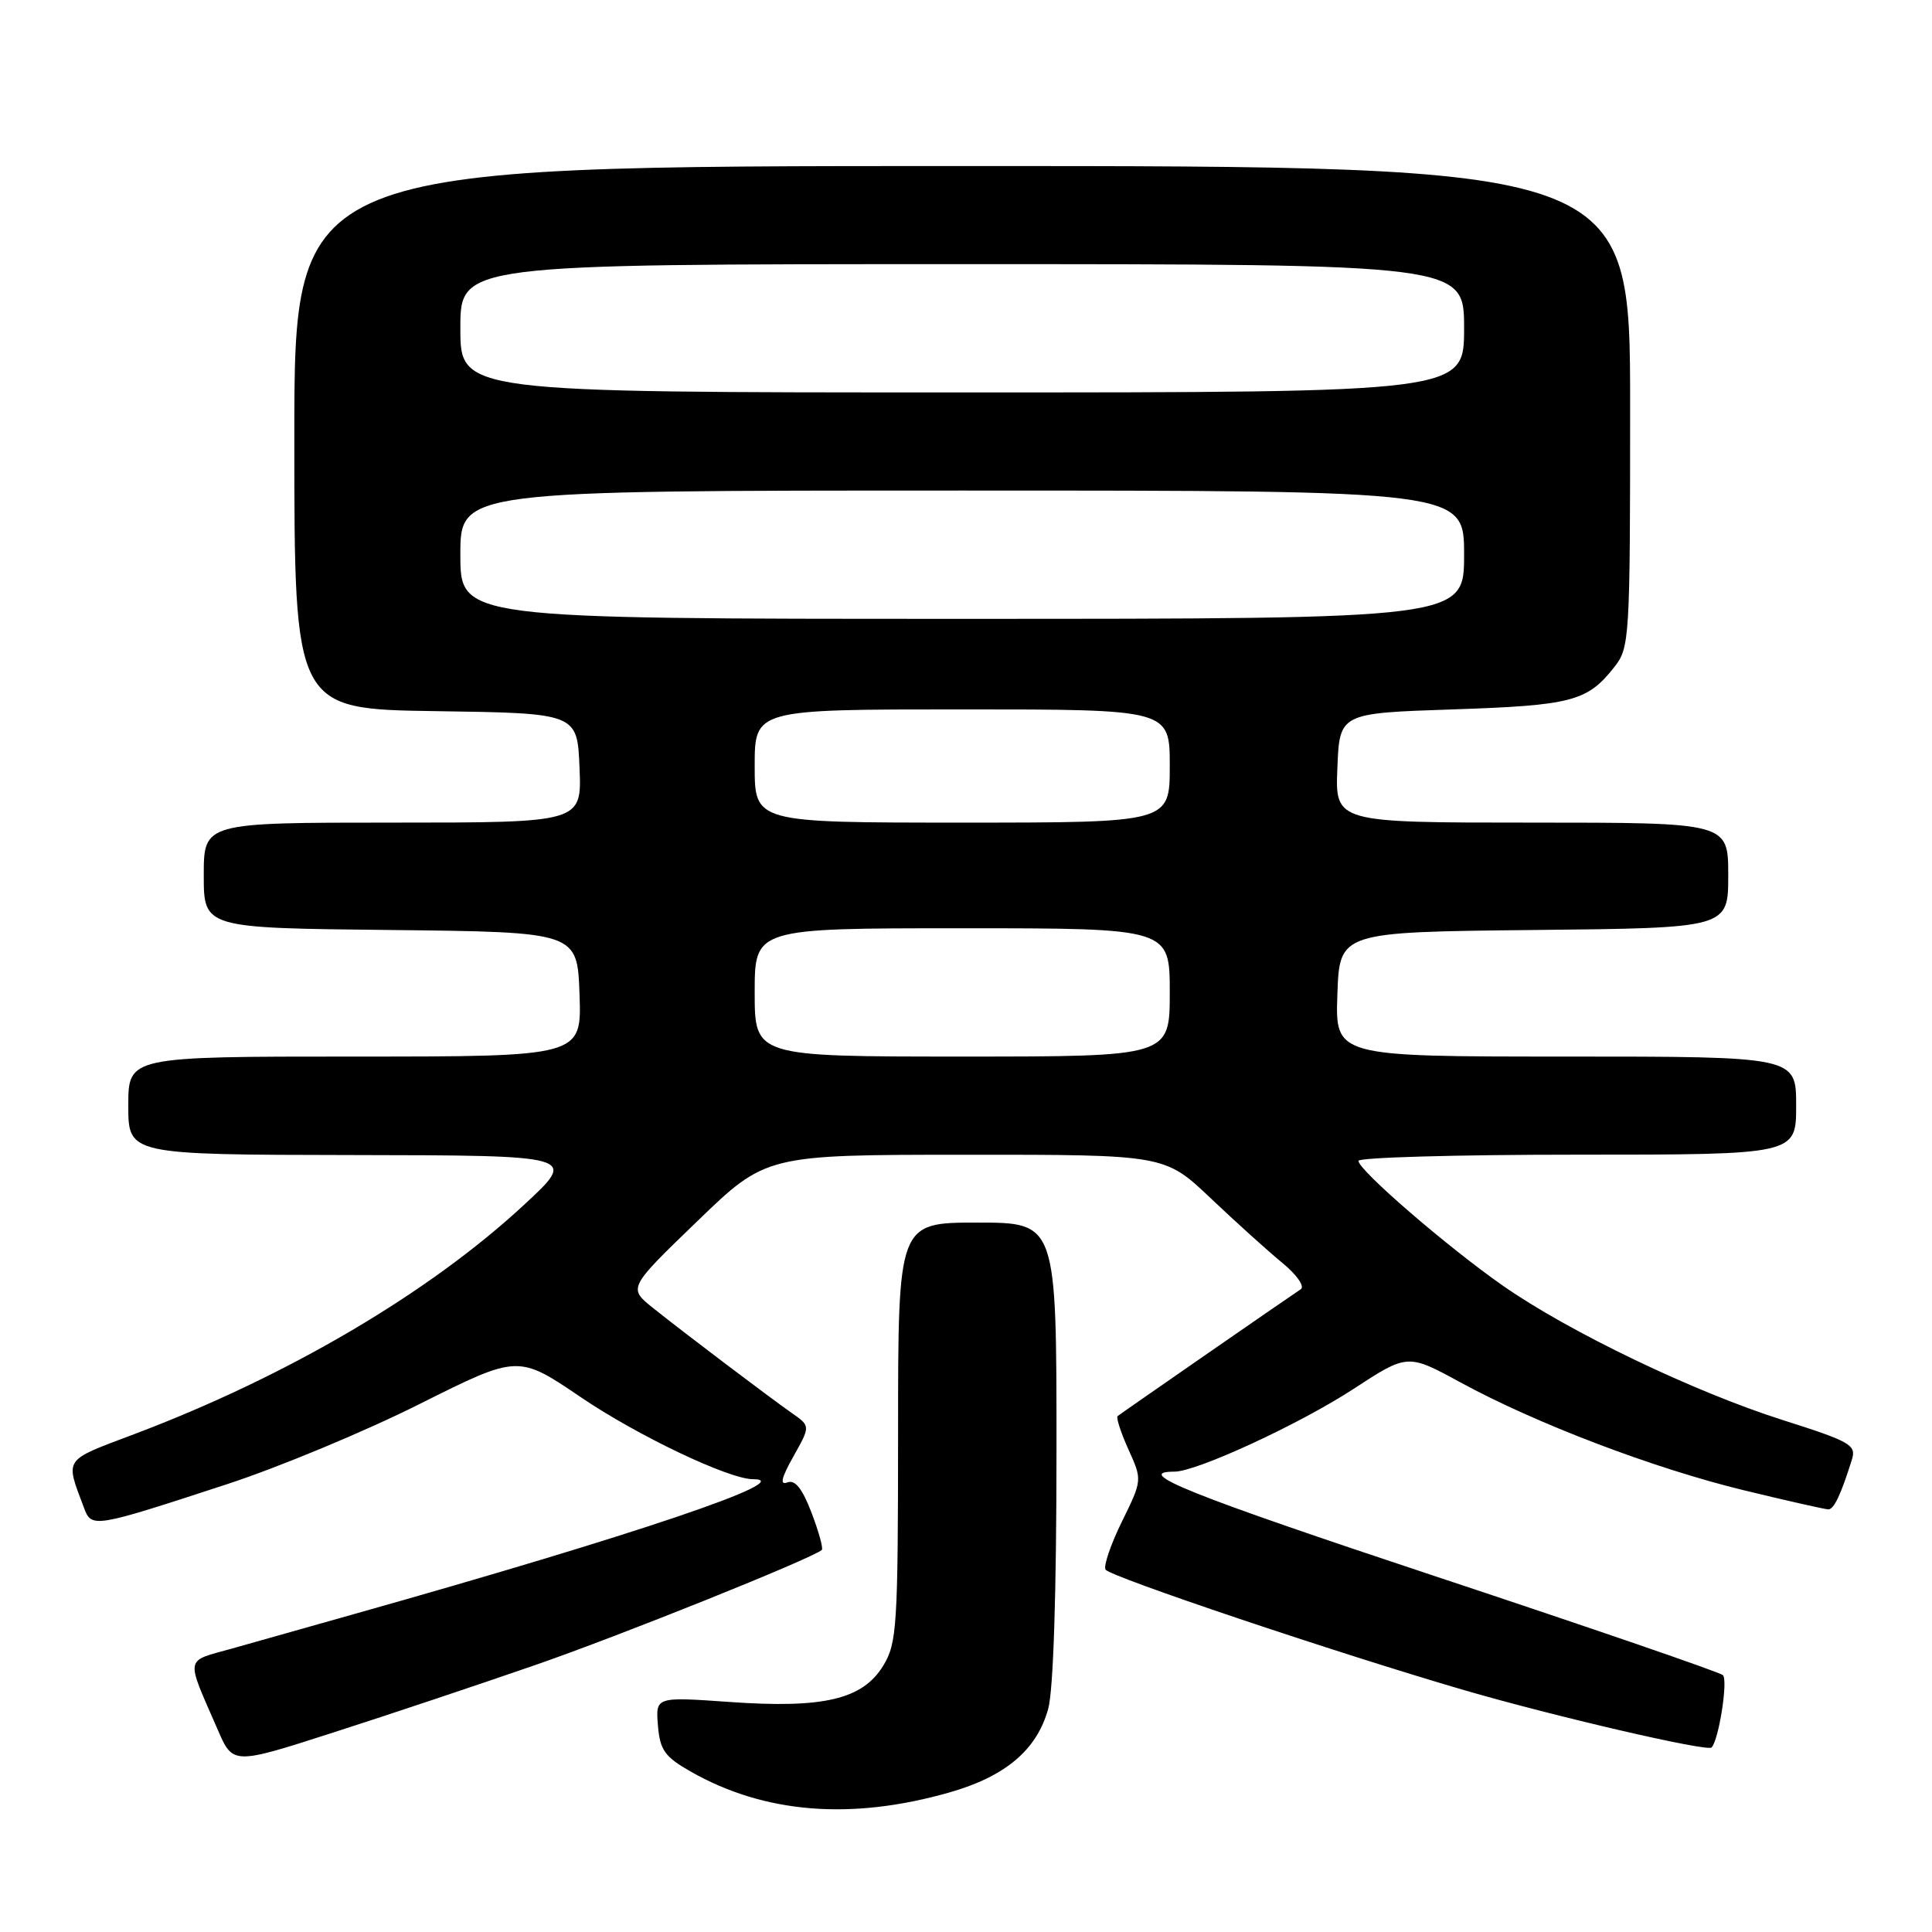 <?xml version="1.0" encoding="UTF-8" standalone="no"?>
<!DOCTYPE svg PUBLIC "-//W3C//DTD SVG 1.1//EN" "http://www.w3.org/Graphics/SVG/1.1/DTD/svg11.dtd" >
<svg xmlns="http://www.w3.org/2000/svg" xmlns:xlink="http://www.w3.org/1999/xlink" version="1.1" viewBox="0 0 256 256">
 <g >
 <path fill="currentColor"
d=" M 125.80 237.51 C 133.24 235.38 137.38 231.88 138.89 226.44 C 139.58 223.99 139.99 211.07 139.99 192.25 C 140.00 162.00 140.00 162.00 129.50 162.00 C 119.00 162.00 119.00 162.00 119.00 189.75 C 118.99 215.50 118.85 217.73 117.04 220.70 C 114.31 225.18 109.14 226.40 96.68 225.52 C 86.87 224.83 86.87 224.83 87.18 228.64 C 87.45 231.90 88.08 232.78 91.50 234.73 C 101.27 240.30 112.75 241.23 125.80 237.51 Z  M 71.00 220.60 C 82.22 216.71 107.49 206.56 108.89 205.38 C 109.11 205.19 108.50 202.98 107.54 200.46 C 106.31 197.24 105.35 196.03 104.33 196.43 C 103.30 196.82 103.53 195.83 105.14 192.97 C 107.39 188.96 107.39 188.96 104.94 187.25 C 101.81 185.05 90.86 176.77 86.55 173.33 C 83.22 170.67 83.22 170.67 92.36 161.85 C 101.50 153.02 101.50 153.02 127.92 153.01 C 154.33 153.00 154.33 153.00 160.42 158.77 C 163.76 161.94 168.04 165.80 169.93 167.35 C 171.84 168.92 172.91 170.46 172.36 170.83 C 170.04 172.38 148.46 187.33 148.09 187.64 C 147.87 187.83 148.51 189.81 149.52 192.05 C 151.36 196.12 151.36 196.12 148.66 201.62 C 147.17 204.65 146.20 207.51 146.49 207.98 C 147.07 208.92 177.32 219.09 194.00 223.95 C 206.03 227.45 226.20 232.13 226.79 231.55 C 227.75 230.58 229.00 222.61 228.29 221.96 C 227.86 221.57 210.77 215.69 190.32 208.91 C 157.57 198.04 149.99 195.00 155.63 195.00 C 158.57 195.00 172.18 188.71 179.30 184.07 C 186.51 179.36 186.51 179.36 193.51 183.17 C 203.52 188.63 219.17 194.59 231.16 197.49 C 236.85 198.87 241.85 200.00 242.27 200.00 C 243.01 200.00 243.95 198.01 245.39 193.39 C 245.99 191.47 245.18 191.01 236.27 188.18 C 224.48 184.44 207.91 176.49 199.11 170.34 C 191.72 165.17 180.00 155.04 180.00 153.82 C 180.00 153.37 193.05 153.00 209.00 153.00 C 238.00 153.00 238.00 153.00 238.00 146.50 C 238.00 140.00 238.00 140.00 207.46 140.00 C 176.92 140.00 176.92 140.00 177.21 131.75 C 177.50 123.50 177.50 123.50 203.25 123.23 C 229.00 122.97 229.00 122.97 229.00 115.98 C 229.00 109.00 229.00 109.00 202.96 109.00 C 176.91 109.00 176.91 109.00 177.21 101.75 C 177.50 94.50 177.50 94.50 192.50 94.00 C 208.30 93.47 210.33 92.94 213.92 88.37 C 215.93 85.82 216.00 84.61 216.00 53.87 C 216.00 22.00 216.00 22.00 127.50 22.00 C 39.00 22.00 39.00 22.00 39.00 57.98 C 39.00 93.96 39.00 93.96 57.75 94.23 C 76.50 94.50 76.50 94.50 76.79 101.75 C 77.09 109.00 77.09 109.00 52.04 109.00 C 27.00 109.00 27.00 109.00 27.00 115.98 C 27.00 122.97 27.00 122.97 51.75 123.23 C 76.50 123.50 76.50 123.50 76.79 131.75 C 77.08 140.00 77.08 140.00 47.04 140.00 C 17.00 140.00 17.00 140.00 17.00 146.50 C 17.00 153.00 17.00 153.00 46.75 153.05 C 76.50 153.10 76.50 153.10 69.50 159.59 C 56.86 171.33 38.07 182.38 17.74 190.05 C 8.31 193.61 8.63 193.13 11.12 199.77 C 12.14 202.50 12.33 202.47 30.00 196.69 C 36.88 194.45 48.38 189.66 55.58 186.05 C 68.65 179.50 68.65 179.50 76.98 185.15 C 84.48 190.24 96.58 196.00 99.77 196.00 C 105.98 196.00 84.10 203.40 47.00 213.85 C 41.22 215.48 33.93 217.54 30.78 218.43 C 24.40 220.22 24.56 219.33 28.84 229.17 C 30.86 233.85 30.86 233.85 44.18 229.56 C 51.51 227.21 63.58 223.17 71.00 220.60 Z  M 100.00 131.50 C 100.00 123.00 100.00 123.00 127.50 123.00 C 155.00 123.00 155.00 123.00 155.00 131.50 C 155.00 140.00 155.00 140.00 127.50 140.00 C 100.00 140.00 100.00 140.00 100.00 131.50 Z  M 100.00 101.50 C 100.00 94.00 100.00 94.00 127.50 94.00 C 155.00 94.00 155.00 94.00 155.00 101.50 C 155.00 109.00 155.00 109.00 127.50 109.00 C 100.00 109.00 100.00 109.00 100.00 101.50 Z  M 61.00 73.50 C 61.00 65.00 61.00 65.00 127.50 65.00 C 194.00 65.00 194.00 65.00 194.00 73.50 C 194.00 82.00 194.00 82.00 127.50 82.00 C 61.00 82.00 61.00 82.00 61.00 73.50 Z  M 61.00 43.50 C 61.00 35.00 61.00 35.00 127.50 35.00 C 194.00 35.00 194.00 35.00 194.00 43.50 C 194.00 52.00 194.00 52.00 127.50 52.00 C 61.00 52.00 61.00 52.00 61.00 43.50 Z "/>
</g>
</svg>